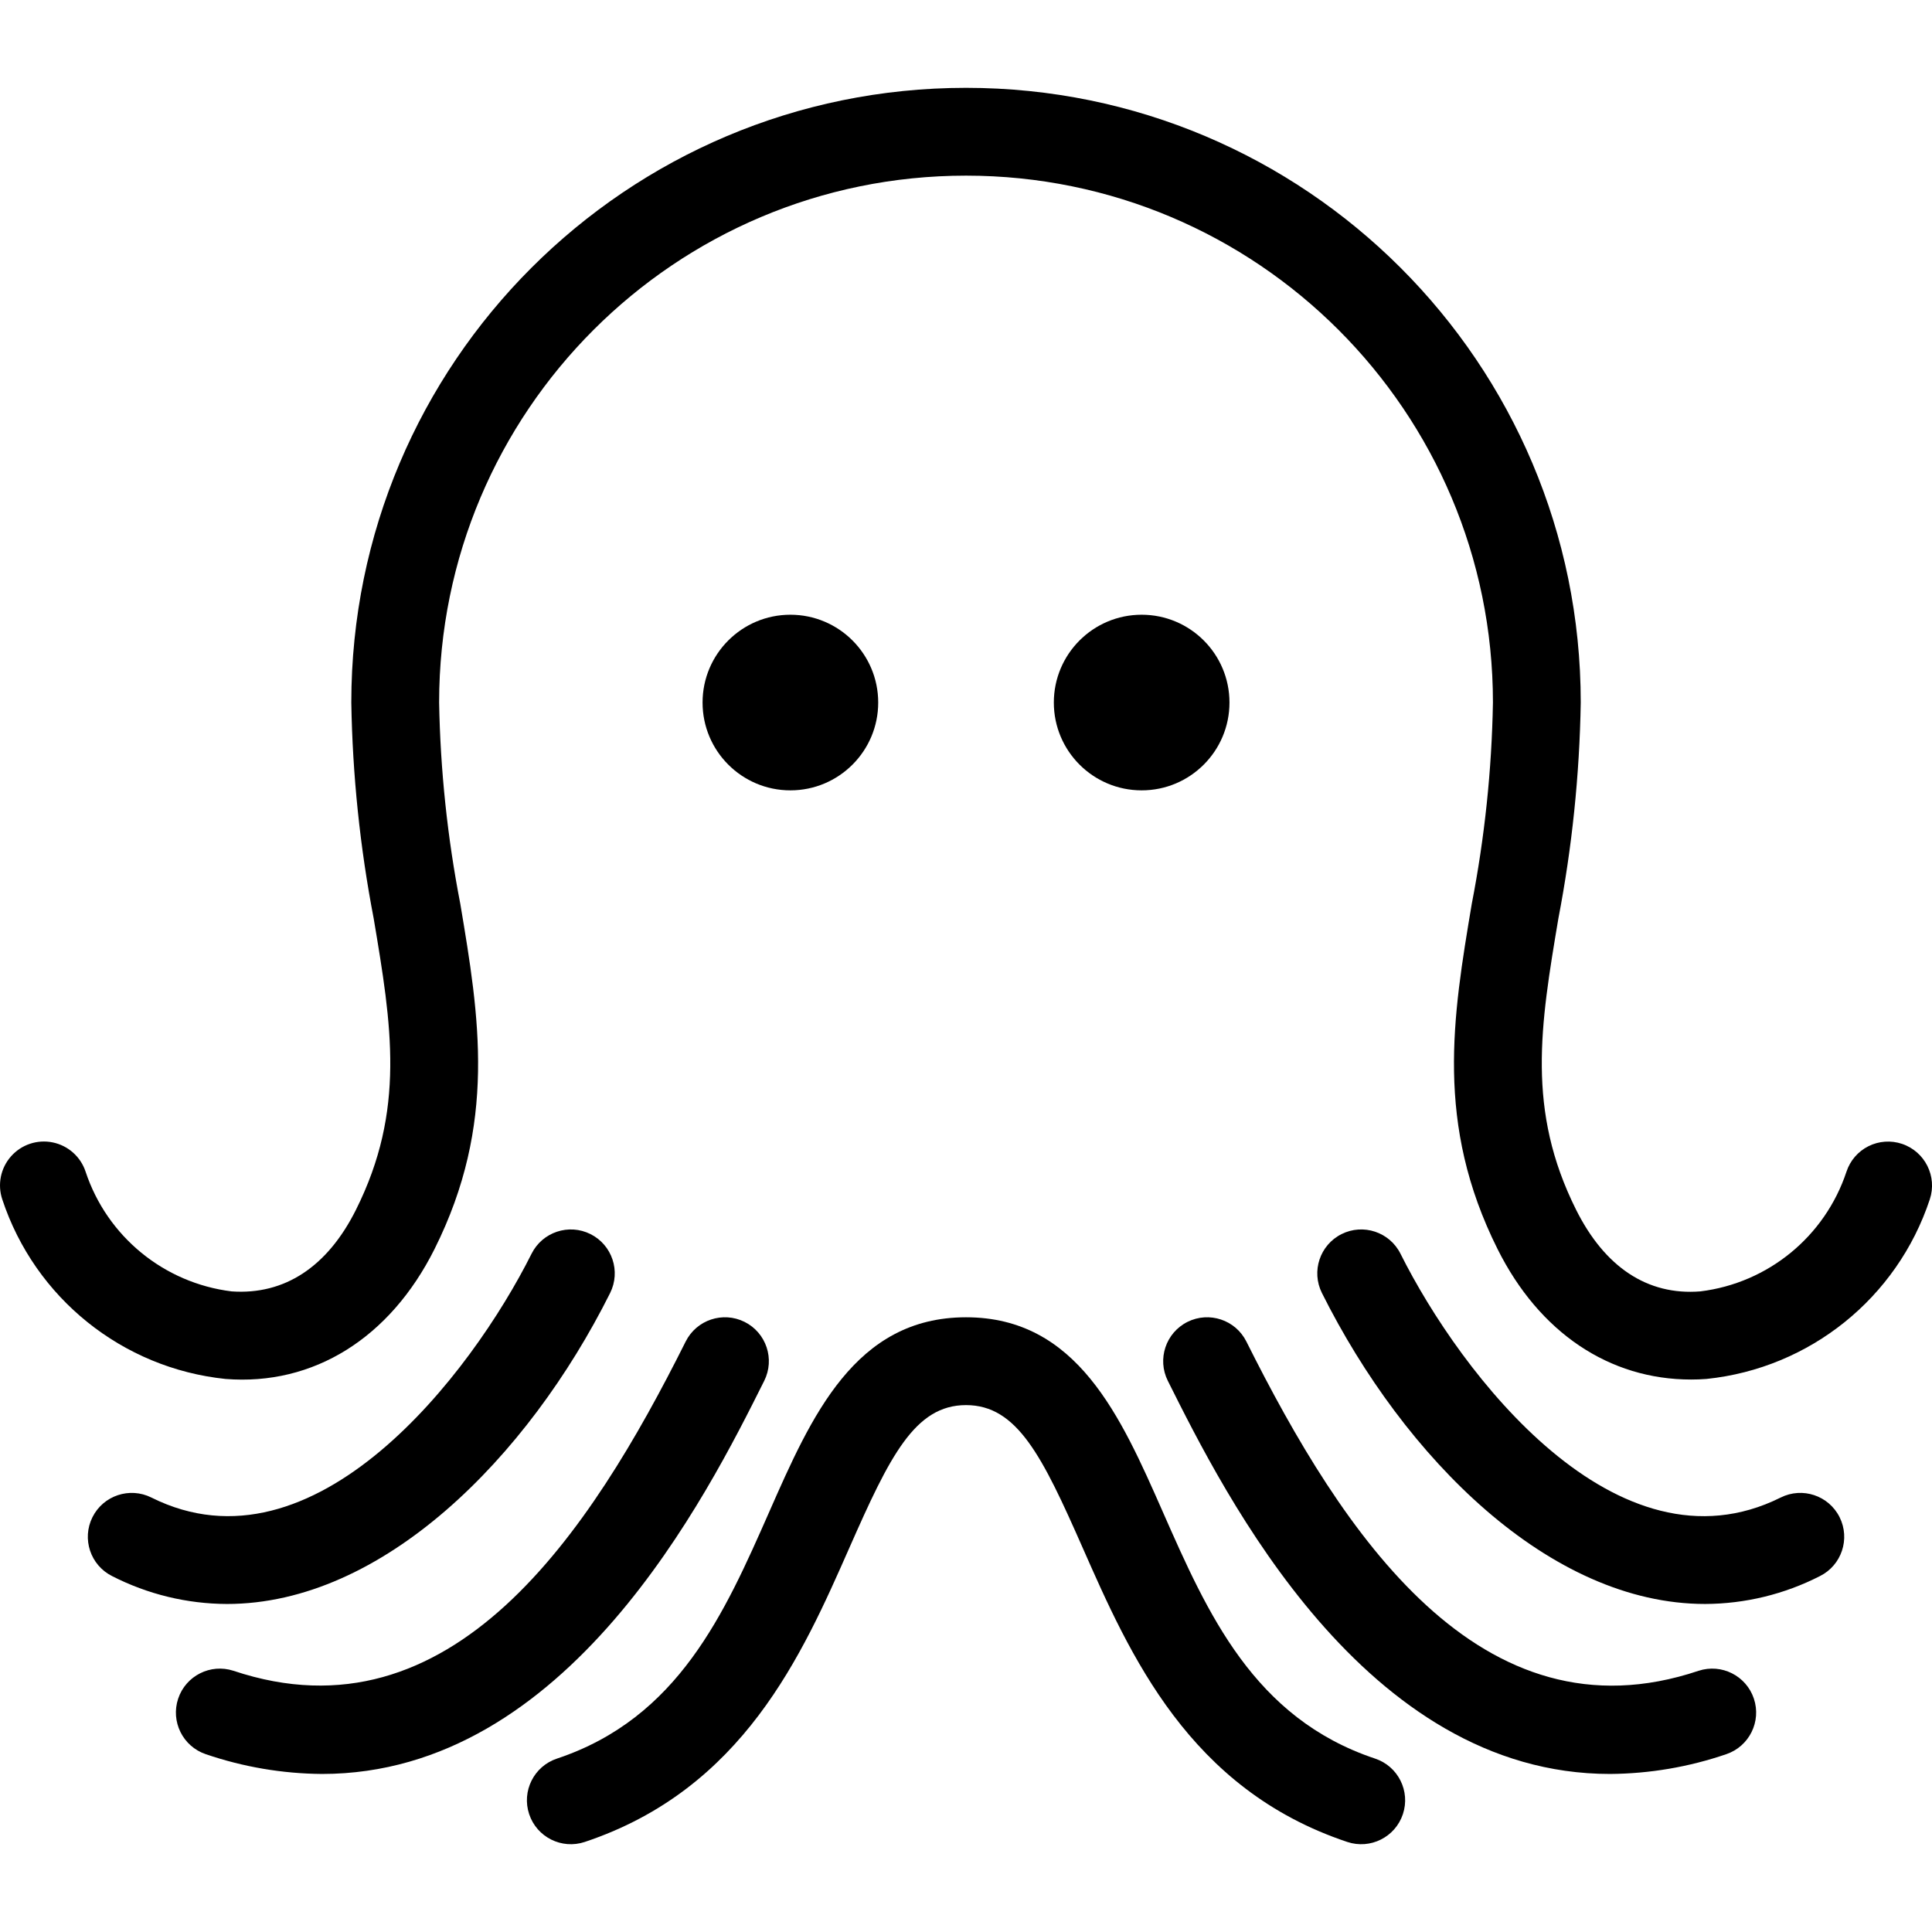<svg height="469pt" viewBox="0 -21 469.334 469" width="469pt" xmlns="http://www.w3.org/2000/svg"><path d="m213.34 149.5c0 11.781-9.551 21.332-21.336 21.332-11.781 0-21.332-9.551-21.332-21.332s9.551-21.332 21.332-21.332c11.785 0 21.336 9.551 21.336 21.332zm0 0"/><path d="m298.672 149.5c0 11.781-9.551 21.332-21.332 21.332-11.785 0-21.336-9.551-21.336-21.332s9.551-21.332 21.336-21.332c11.781 0 21.332 9.551 21.332 21.332zm0 0"/><path d="m432.57 342.625c-39.773 19.812-77.781-30.062-92.355-59.23-2.637-5.27-9.043-7.402-14.312-4.77-5.27 2.637-7.406 9.043-4.773 14.312 20.023 40.043 55.293 75.543 93.086 75.543 9.699-.035 19.258-2.355 27.895-6.773 5.27-2.633 7.406-9.043 4.773-14.312-2.637-5.27-9.043-7.402-14.312-4.77zm0 0"/><path d="m412.633 384.711c-53.055 17.789-86.586-33.441-109.855-79.98-2.637-5.27-9.043-7.406-14.312-4.773-5.27 2.637-7.406 9.043-4.773 14.312 13.875 27.754 47.75 95.504 107.418 95.504 9.621-.066 19.172-1.691 28.273-4.812 5.551-1.895 8.535-7.914 6.68-13.48-1.855-5.562-7.855-8.59-13.43-6.77zm0 0"/><path d="m462.047 256.707c-2.684-.902-5.617-.699-8.148.57-2.531 1.266-4.453 3.492-5.34 6.184-5.215 15.738-19.035 27.059-35.488 29.082-12.898 1.039-23.242-5.938-30.188-19.812-12.117-24.23-8.68-44.773-4.312-70.773 3.324-17.293 5.145-34.848 5.434-52.457 0-82.473-66.859-149.332-149.332-149.332s-149.332 66.859-149.332 149.332c.289 17.609 2.109 35.164 5.438 52.457 4.367 26 7.805 46.543-4.312 70.773-6.938 13.875-17.363 20.711-30.184 19.816-16.457-2.023-30.277-13.348-35.492-29.086-1.195-3.625-4.238-6.336-7.98-7.105-3.738-.77-7.605.52-10.133 3.383-2.531 2.859-3.336 6.855-2.117 10.473 7.922 23.934 29.137 40.996 54.211 43.605 21.395 1.707 39.98-9.957 50.781-31.543 15.23-30.457 10.875-56.395 6.27-83.855-3.133-16.125-4.855-32.492-5.148-48.918 0-70.691 57.309-128 128-128s128 57.309 128 128c-.289 16.426-2.012 32.793-5.145 48.918-4.605 27.457-8.961 53.395 6.27 83.852 10.156 20.312 27.148 31.688 47.012 31.688 1.25 0 2.5-.039 3.77-.145 25.074-2.605 46.289-19.672 54.211-43.605 1.859-5.586-1.156-11.625-6.742-13.5zm0 0"/><path d="m148.215 292.938c2.633-5.27.496-11.676-4.773-14.312-5.27-2.633-11.676-.496-14.312 4.773-14.594 29.164-52.727 79.02-92.352 59.227-5.273-2.633-11.68-.5-14.316 4.77-2.633 5.27-.496 11.68 4.773 14.312 8.637 4.418 18.195 6.738 27.895 6.773 37.793 0 73.062-35.5 93.086-75.543zm0 0"/><path d="m185.652 314.27c2.633-5.27.496-11.676-4.773-14.312-5.27-2.633-11.676-.496-14.312 4.773-23.27 46.543-56.801 97.707-109.852 79.98-5.578-1.82-11.578 1.207-13.434 6.77-1.855 5.566 1.129 11.586 6.68 13.48 9.105 3.117 18.652 4.742 28.273 4.812 59.656 0 93.543-67.75 107.418-95.504zm0 0"/><path d="m334.047 406.043c-29.488-9.832-40.707-35.293-51.562-59.918-10.238-23.25-20.832-47.289-47.812-47.289s-37.574 24.039-47.812 47.289c-10.855 24.625-22.074 50.086-51.562 59.918-5.594 1.863-8.613 7.906-6.75 13.5 1.863 5.59 7.906 8.613 13.5 6.75 38.449-12.832 52.801-45.395 64.332-71.562 9.734-22.062 15.836-34.562 28.293-34.562s18.559 12.5 28.293 34.562c11.531 26.168 25.883 58.73 64.332 71.562 5.594 1.863 11.637-1.16 13.5-6.75 1.863-5.594-1.156-11.637-6.75-13.5zm0 0"/></svg>